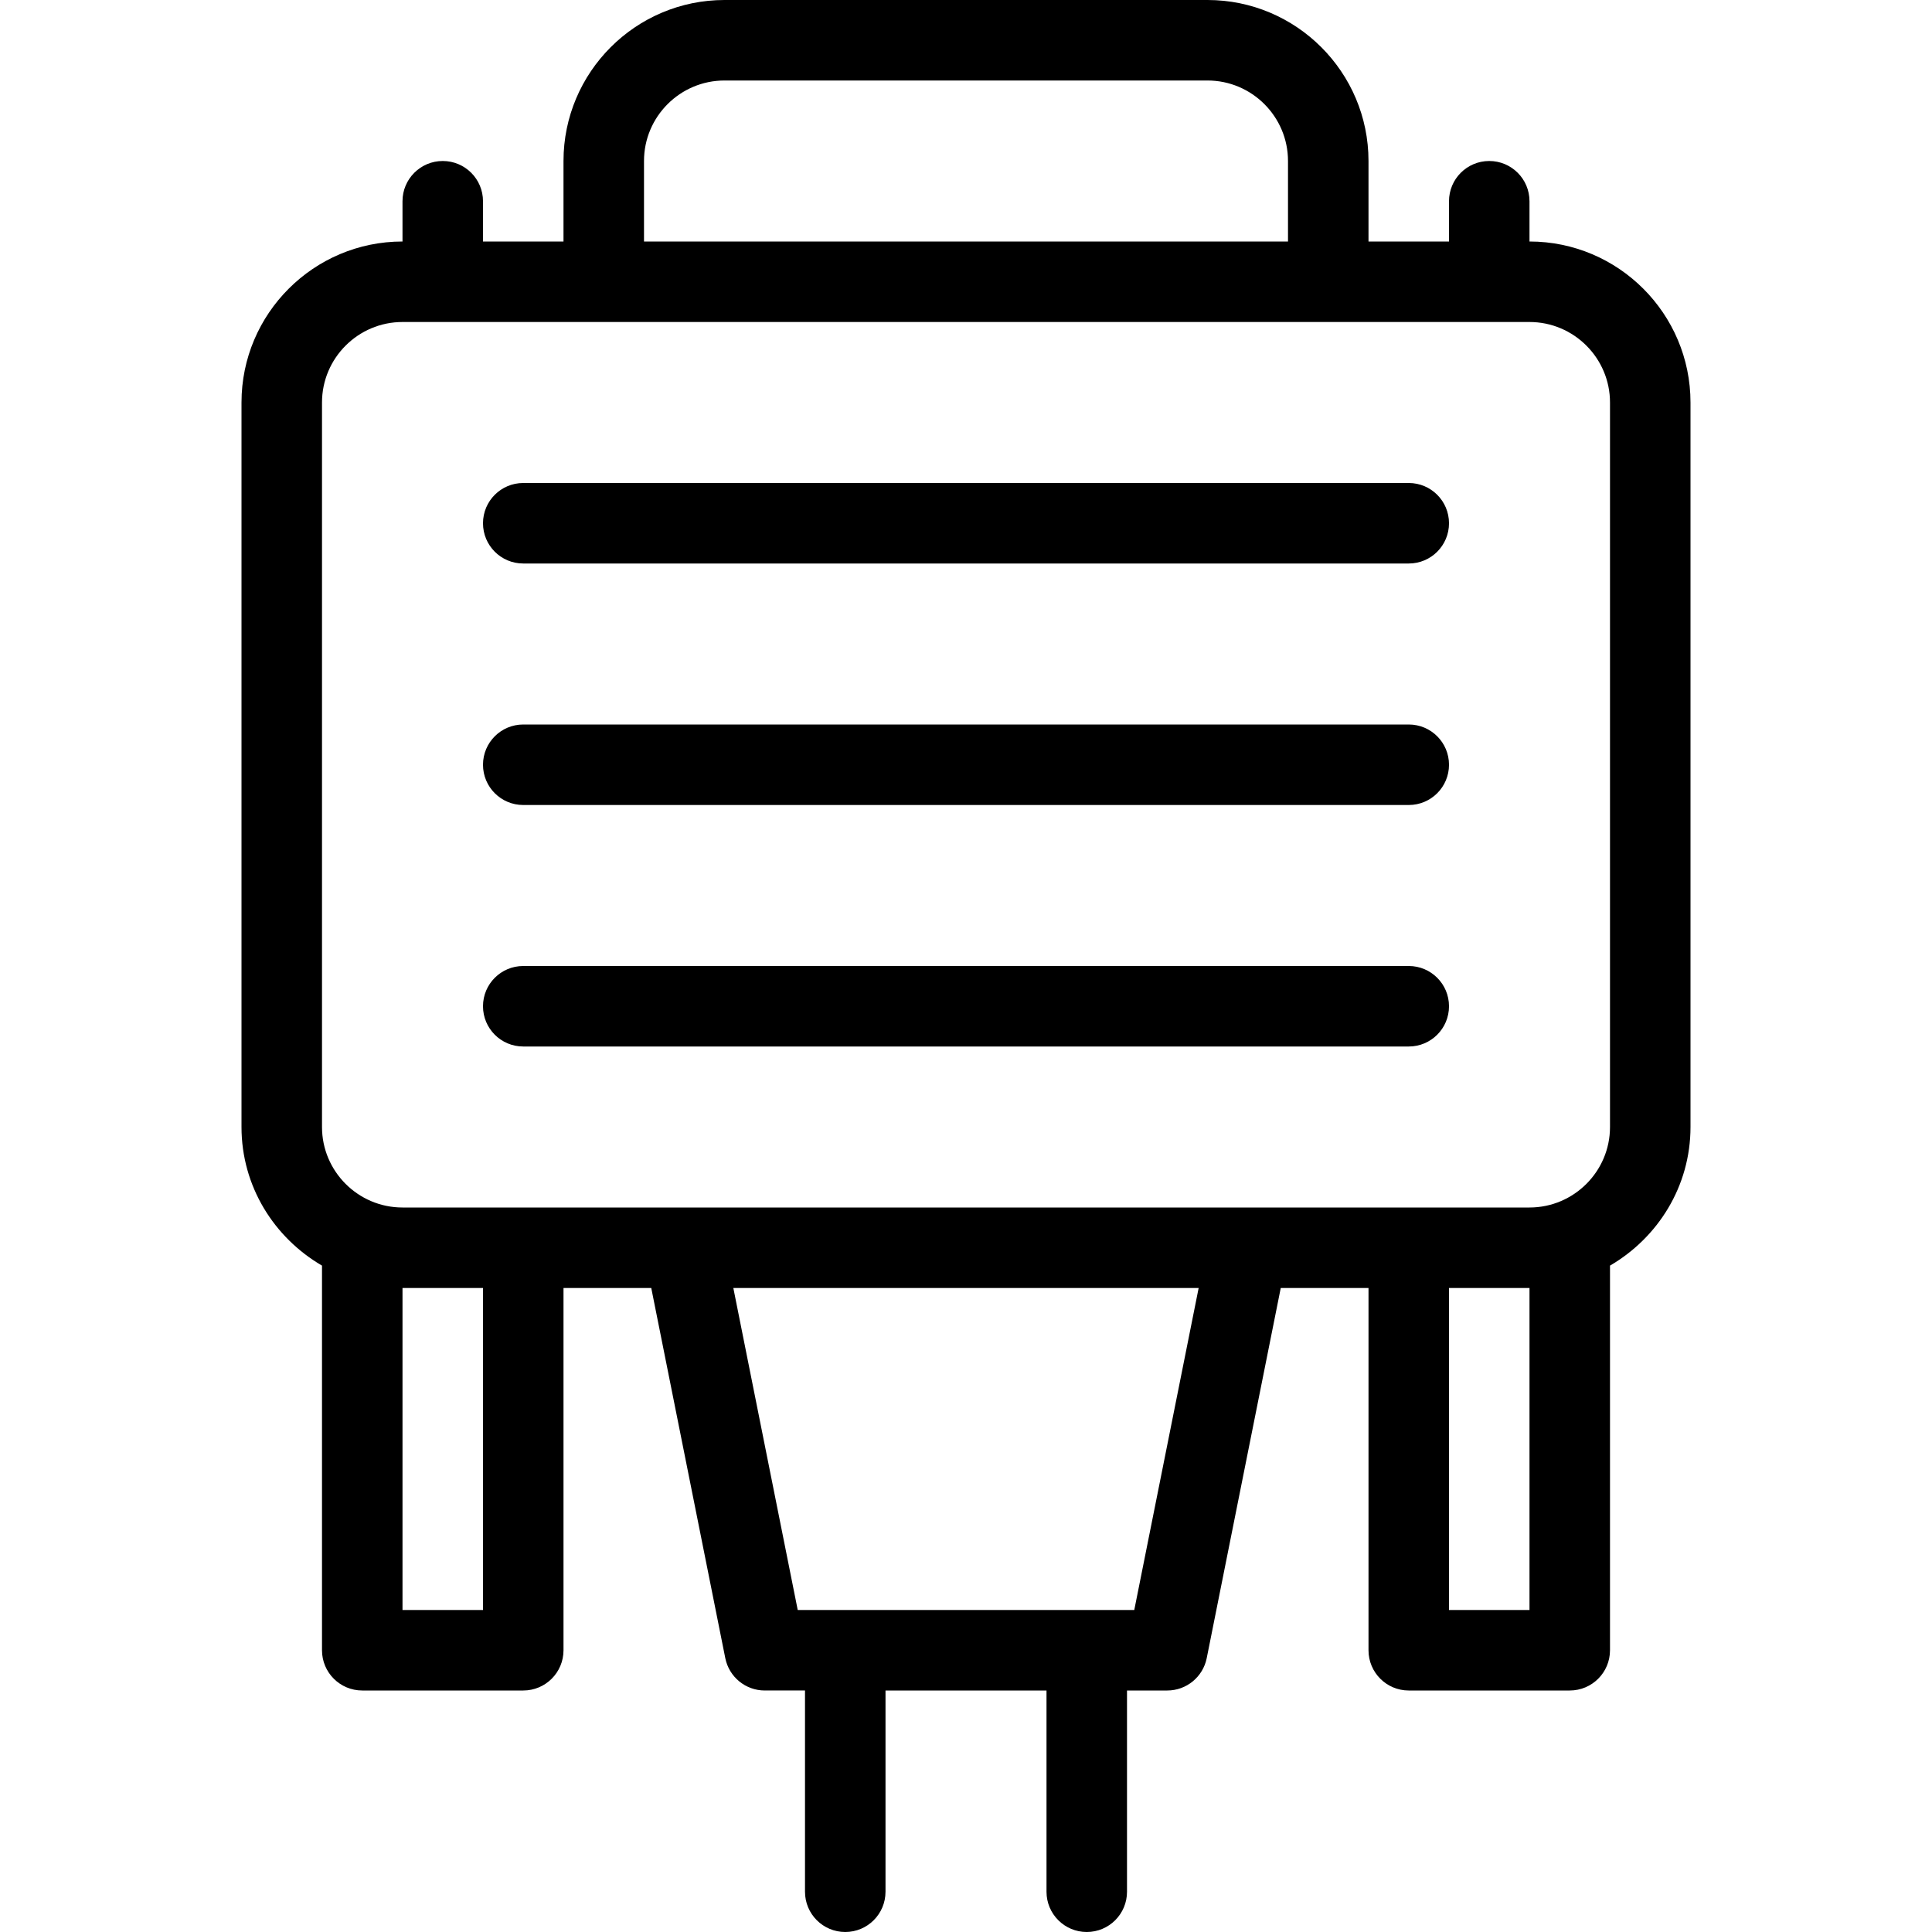 <?xml version="1.0" encoding="iso-8859-1"?>
<!-- Generator: Adobe Illustrator 19.0.0, SVG Export Plug-In . SVG Version: 6.00 Build 0)  -->
<svg version="1.1" id="Layer_1" xmlns="http://www.w3.org/2000/svg" xmlns:xlink="http://www.w3.org/1999/xlink" x="0px" y="0px"
	 viewBox="0 0 512 512" style="enable-background:new 0 0 512 512;" xml:space="preserve">
<g>
	<g>
		<g>
			<path d="M405.333,64V53.333c0-5.896-4.771-10.667-10.667-10.667S384,47.438,384,53.333V64h-21.333V42.667
				C362.667,19.135,343.531,0,320,0H192c-23.531,0-42.667,19.135-42.667,42.667V64H128V53.333c0-5.896-4.771-10.667-10.667-10.667
				c-5.896,0-10.667,4.771-10.667,10.667V64C83.135,64,64,83.135,64,106.667v192C64,314.392,72.642,328,85.333,335.4v101.934
				C85.333,443.229,90.104,448,96,448h42.667c5.896,0,10.667-4.771,10.667-10.667v-96h23.257l19.618,98.094
				c1,4.979,5.375,8.573,10.458,8.573h10.667v53.333c0,5.896,4.771,10.667,10.667,10.667s10.667-4.771,10.667-10.667V448h42.667
				v53.333c0,5.896,4.771,10.667,10.667,10.667s10.667-4.771,10.667-10.667V448h10.667c5.083,0,9.458-3.594,10.458-8.573
				l19.618-98.094h23.257v96c0,5.896,4.771,10.667,10.667,10.667H416c5.896,0,10.667-4.771,10.667-10.667V335.4
				C439.358,328,448,314.392,448,298.667v-192C448,83.135,428.865,64,405.333,64z M170.667,42.667
				c0-11.76,9.573-21.333,21.333-21.333h128c11.76,0,21.333,9.573,21.333,21.333V64H170.667V42.667z M128,426.667h-21.333v-85.333
				H128V426.667z M300.594,426.667h-89.188l-17.063-85.333h123.313L300.594,426.667z M405.333,426.667H384v-85.333h21.333V426.667z
				 M426.667,298.667c0,11.76-9.573,21.333-21.333,21.333H106.667c-11.76,0-21.333-9.573-21.333-21.333v-192
				c0-11.76,9.573-21.333,21.333-21.333h298.667c11.76,0,21.333,9.573,21.333,21.333V298.667z"/>
			<path d="M373.333,256H138.667c-5.896,0-10.667,4.771-10.667,10.667c0,5.896,4.771,10.667,10.667,10.667h234.667
				c5.896,0,10.667-4.771,10.667-10.667C384,260.771,379.229,256,373.333,256z"/>
			<path d="M373.333,192H138.667c-5.896,0-10.667,4.771-10.667,10.667c0,5.896,4.771,10.667,10.667,10.667h234.667
				c5.896,0,10.667-4.771,10.667-10.667C384,196.771,379.229,192,373.333,192z"/>
			<path d="M373.333,128H138.667c-5.896,0-10.667,4.771-10.667,10.667c0,5.896,4.771,10.667,10.667,10.667h234.667
				c5.896,0,10.667-4.771,10.667-10.667C384,132.771,379.229,128,373.333,128z"/>
		</g>
	</g>
</g>
<g>
</g>
<g>
</g>
<g>
</g>
<g>
</g>
<g>
</g>
<g>
</g>
<g>
</g>
<g>
</g>
<g>
</g>
<g>
</g>
<g>
</g>
<g>
</g>
<g>
</g>
<g>
</g>
<g>
</g>
</svg>
